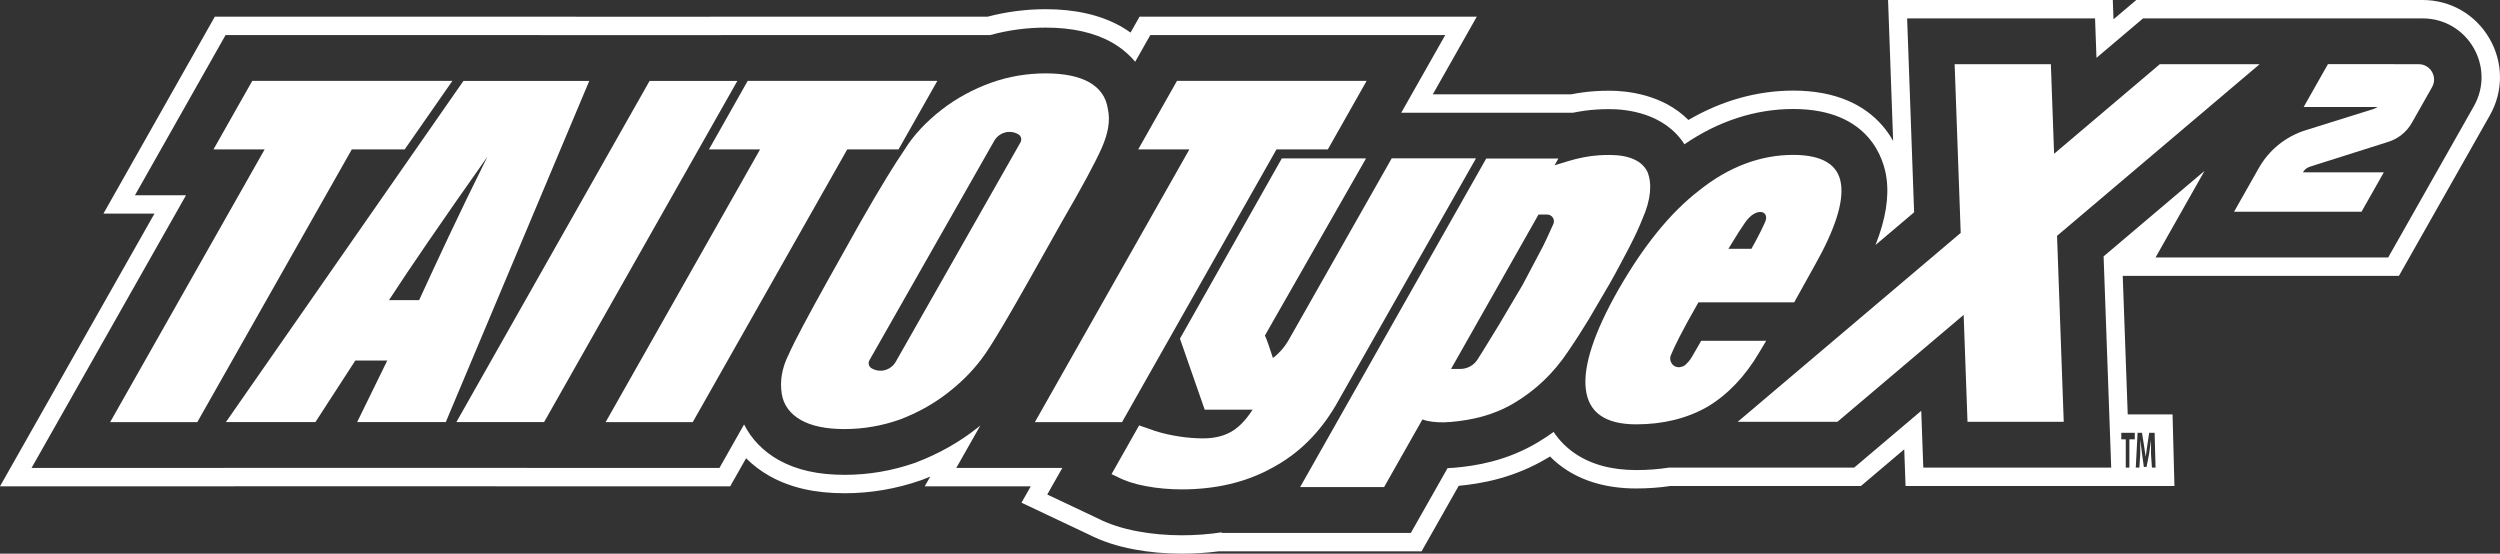 <?xml version="1.0" encoding="utf-8"?>
<!-- Generator: Adobe Illustrator 27.0.1, SVG Export Plug-In . SVG Version: 6.00 Build 0)  -->
<svg version="1.1" id="Layer_1" xmlns="http://www.w3.org/2000/svg" xmlns:xlink="http://www.w3.org/1999/xlink" x="0px" y="0px"
	 viewBox="0 0 3840 850.45" style="enable-background:new 0 0 3840 850.45;" xml:space="preserve">
<rect x="0" y="0" width="3840" height="850.45" fill="#333333" stroke="none"/>
<style type="text/css">
	.st0{fill:#333333;}
	.st1{fill:#FFFFFF;}
	.st2{fill:#0B61A8;}
	.st3{display:none;}
	.st4{display:inline;}
	.st5{fill:#FCFCFC;}
</style>
<g>
	<path class="st1" d="M3823.67,58.92C3802.16,22.03,3763.83,0,3721.12,0h-439.76l-35.03,29.67L3245.26,0h-345.2l7.8,216.51
		c-4.59-8.21-10.32-16.57-17.45-24.64c-14.25-16.12-32.07-28.77-52.97-37.59c-23.78-10.03-51.7-15.12-83.01-15.12
		c-55.32,0-110.51,15.53-161.03,45.13c-39.92-40.1-96.34-44.95-121.22-44.95c-8,0-15.48,0.24-22.24,0.72
		c-11.77,0.76-24.12,2.38-36.75,4.83h-212.41l67.56-119.28h-517.99l-13.83,24.43c-4.63-3.33-9.48-6.44-14.52-9.32l-0.66-0.38
		l-0.5-0.25c-30.99-17.23-69.53-25.97-114.54-25.97c-30.33,0-60.34,3.87-89.27,11.49h-426.02l-0.05,0.09H883.79l0.07-0.09H329.97
		L158.86,328.12h78.39L0,746.98h360.6l0.05-0.09h400.23l-0.05,0.09h360.75l24.42-43.12c10.53,10.57,22.71,19.8,36.29,27.44
		l0.59,0.33l0.47,0.24c31.46,17.33,68.79,25.75,114.09,25.75c39.76,0,79.16-6.7,117.1-19.93l0.31-0.11l1.93-0.72
		c4.06-1.55,8.09-3.15,12.08-4.81l-8.46,14.93h162.86l-14.25,25.15l102.78,48.58c20.93,10.72,44.75,18.54,70.8,23.24
		c22.51,4.25,47.53,6.5,72.36,6.5c19.31,0,38.36-1.2,56.76-3.57h311.82l8.12-14.32c0,0,30.2-53.26,48.95-86.36
		c34.26-3.28,84.53-11.58,136.62-42.86c1.2-0.72,2.39-1.44,3.59-2.18c6.28,6.36,13.16,12.18,20.62,17.43
		c29.91,21.03,67.56,31.69,111.9,31.69c17.81,0,35.37-1.27,52.23-3.77h292.81l66.55-56.36l2.03,56.36h323.78h21.42h67.79
		l-2.9-109.99h-68.85l-7.66-212.78h1.94h0h422.3l139.64-246.55C3845.45,140.03,3845.18,95.81,3823.67,58.92z M3283.34,664.78h6.78
		l2.83,17.79l2.82,19.21l2.73-19.49l2.64-17.51h8.37l1.42,53.47h-5.56l-1.41-20.52v-22.22l-2.82,21.09l-4.05,20.62h-4.14
		l-2.83-20.62l-2.73-21.09v22.31l-1.32,20.43h-5.55L3283.34,664.78z M3279.01,664.78v10.07h-8.28v43.4h-5.56v-43.4h-6.87v-10.07
		H3279.01z M3799.77,163.28L3668.24,395.5h-108.92h-51.25h-197.19l75.31-133.05l-155.06,131.32l11.69,324.49h-288.65l-3.14-87.27
		l-103.05,87.27H2563.4c-16.13,2.51-32.84,3.77-50.1,3.77c-38.5,0-70.61-8.94-95.65-26.55c-12.58-8.86-23.06-19.64-31.28-32.04
		c-7.64,5.54-15.54,10.77-23.7,15.66c-48.77,29.28-96.31,36.44-127.85,39.26c-3.76,0.37-7.62,0.56-11.39,0.75
		c-16.57,29.28-56.39,99.51-56.39,99.51h-290.72v-0.09l0.52-0.91c-19.88,3.04-40.53,4.58-61.9,4.58c-23.07,0-46.32-2.08-67.22-6.03
		c-23.53-4.24-44.81-11.21-63.45-20.81l-75.69-35.78l23.15-40.86h-162.86l36.9-65.15c-1.86,1.52-3.74,3.03-5.64,4.52
		c-27.49,21.66-58.93,39.26-93.39,52.35l-1.51,0.56c-34.84,12.15-71.08,18.36-107.8,18.36c-40.57,0-73.62-7.34-100.92-22.5
		l-0.38-0.19c-23.84-13.41-41.99-32.22-53.23-54.71l-37.81,66.76H809.47l0.05-0.09h-78.1h-151.2H344.15l-0.05,0.09H48.48
		l237.24-418.83H207.3l139.15-246h483.17l-0.07,0.09H956.8h54.33h96.26l0.05-0.09h413.35c27.79-7.66,56.43-11.49,85.54-11.49
		c40.39,0,74.47,7.63,101.3,22.69l0.38,0.19c13.97,7.98,25.93,17.97,35.64,29.6l23.2-41h453.03l-67.56,119.28h235.52h28.15
		c12.05-2.45,24.1-4.15,35.87-4.9c6.59-0.47,13.47-0.66,20.34-0.66c25.28,0,84.1,5.58,115.13,54.02
		c51.67-35.53,108.96-54.21,167.12-54.21c118.9,0,139.52,80.03,143.1,105.26c4.29,30.08-1.06,63.87-16.75,103.63l59.29-50.23
		l-10.73-297.81h288.65l2.18,60.58l71.53-60.58h227.06h138.62h5.35h42.56h15.82C3790.42,28.26,3833.97,102.98,3799.77,163.28z"/>
	<path class="st1" d="M2052,622.14l215.12-378.94h-129.55l0.01,0.18L1979.6,521.86c-6.21,10.92-14.5,20.52-24.38,28.06
		c-4.14-12.62-9.6-29.56-12.33-34.55l155.34-272.08h-129.36L1812.4,520.17l38.04,109.12h73.53c-9.41,14.5-19.02,25.04-29.94,32.1
		c-12.24,7.81-27.21,11.96-46.23,11.96c-12.24,0-24.76-1.13-35.4-2.73c-12.24-1.79-25.89-4.71-38.13-8.66l-24.57-8.57l-42.37,74.85
		l8.38,3.95c12.33,6.5,27.4,11.49,44.91,14.59c17.79,3.39,36.81,4.9,54.51,4.9c51.69,0,98.1-10.73,137.45-32.29
		C1994.85,697.17,2027.33,664.31,2052,622.14z"/>
	<path class="st1" d="M2472.08,436.3c10.92-18.92,20.43-37.66,30.03-55.64c9.6-18.55,16.19-32.95,20.43-43.87
		c13.66-30.61,14.98-54.81,8.2-72.13c-8.1-17.79-28.62-26.64-58.65-26.64c-5.27,0-10.54,0.19-15.63,0.47
		c-16.19,1.04-32.2,4.33-47.83,9.04l-20.9,6.4l5.93-10.45h-110.81L1997.02,748.1H2126c0,0,58.37-103,58.84-103.84
		c12.24,4.61,30.41,5.08,43.68,3.86c32.48-2.92,65.24-9.89,98.01-29.56c32.57-19.49,59.97-45.66,81.62-78.14
		c12.33-17.98,23.16-35.02,32.67-50.74L2472.08,436.3z M2385.93,344.12c-5.83,13.18-14.49,32.1-19.95,41.89l-27.21,51.5
		l-36.81,62.14l-24.67,40.2c-1.41,2.35-4.61,7.34-7.91,12.43c-5.74,9.04-15.72,14.4-26.36,14.4h-14.22l134.35-237.15h13.27
		C2383.95,329.53,2389.04,337.25,2385.93,344.12z"/>
	<path class="st1" d="M905.12,124.28H711.84L347.02,648.3h137.46l61.29-94.52h49.05l-46.23,94.52h136.13L905.12,124.28
		L905.12,124.28z M643.77,461.05h-46.32c30.03-46.32,80.31-119.85,151.2-220.3C705.06,328.21,670.98,401.74,643.77,461.05z"/>
	<polygon class="st1" points="997.76,124.29 701.01,648.3 835.73,648.3 1132.57,124.29 	"/>
	<polygon class="st1" points="621.64,229.45 694.89,124.19 387.5,124.19 327.91,229.45 406.52,229.45 169.18,648.4 303.05,648.4 
		540.39,229.45 	"/>
	<polygon class="st1" points="1960.68,229.45 2039.58,229.45 2099.17,124.19 1807.88,124.19 1748.29,229.45 1826.9,229.45 
		1589.56,648.4 1723.43,648.4 	"/>
	<path class="st1" d="M1692.1,227.57c9.59-21.56,13.73-41.62,9.59-60.07c-2.64-18.17-12.24-31.82-28.62-41.14
		c-16.38-9.23-39.45-13.65-66.75-13.65c-28.62,0-57.15,4.71-84.45,14.5c-27.11,9.89-53,23.72-76.16,41.8
		c-23.16,18.17-42.18,38.22-55.83,60.16c-15.06,21.94-38.13,59.22-68.07,111.75l-50.37,89.91c-29.94,53.85-50.27,91.7-59.88,113.26
		c-10.92,21.56-13.65,41.71-10.92,59.97c2.64,18.45,13.56,32.1,29.94,41.33c16.38,9.04,38.13,13.65,66.75,13.65
		c28.62,0,57.15-4.9,84.45-14.5c25.8-9.7,51.69-23.54,74.85-41.8c23.16-17.98,42.18-38.04,57.15-59.88
		c15.06-22.12,36.81-59.31,66.56-112.03l50.56-89.91C1662.16,287.16,1682.49,249.32,1692.1,227.57z M1567.43,218.71l-191.49,336.85
		c-7.53,13.27-24.29,17.79-37.28,10.07c-4.24-2.45-5.65-8-3.2-12.33l191.59-336.85c7.53-13.27,24.29-17.79,37.28-10.07
		C1568.47,208.83,1569.88,214.38,1567.43,218.71z"/>
	<polygon class="st1" points="1380.18,229.45 1439.77,124.19 1148.48,124.19 1088.98,229.45 1167.5,229.45 930.25,648.4 
		1064.04,648.4 1301.38,229.45 	"/>
	<polygon class="st1" points="3317.52,98.58 3155.08,236.2 3150.13,98.58 3002.32,98.58 3011.65,357.72 3005.14,363.23 
		2669.04,647.93 2822.21,647.93 3006.84,491.55 3016.18,483.65 3022.09,647.93 3169.9,647.93 3159.62,362.23 3470.79,98.58 	"/>
	<path class="st1" d="M2709.81,528.55c0.75-1.32,3.01-5.08,3.01-5.08h-99.8l-2.54,4.42l-10.36,17.98
		c-4.61,8.57-9.04,12.14-10.26,13.46c-1.69,1.79-3.77,3.11-6.12,3.77l-1.69,0.47c-5.18,1.51-10.83-0.47-14.03-4.9
		c-2.73-3.77-3.39-8.66-1.6-12.99c4.9-12.14,16.29-35.87,42.37-81.25h147.06l31.35-56.39c31.15-54.98,44.71-97.06,40.57-125.4
		c-4.05-29.56-28.43-44.72-73.43-44.72c-50.37,0-99.42,18.45-144.42,54.6c-44.91,34.55-85.77,85.77-123.9,152.14
		c-38.03,66.75-54.32,117.97-50.27,152.52c3.95,36.34,29.94,54.6,77.48,54.6c40.86,0,77.67-8.94,108.83-26.64
		c31.35-18.55,58.46-46.88,80.31-84.07C2702.37,541.07,2707.92,531.66,2709.81,528.55z M2680.24,342.15
		c16.85-24.86,38.04-18.65,31.26-1.89c-3.48,8.1-9.6,20.99-21.28,41.9h-35.4C2668.28,359.85,2675.72,348.55,2680.24,342.15z"/>
	<path class="st1" d="M3715.09,98.59l-139.35-0.12l-37.31,65.89h113.16c-1.71,1.34-3.65,2.35-5.72,3l-104.55,32.71
		c-30.4,9.51-56.05,30.23-71.75,57.95l-38.02,67.15h107.98h48.61h39.16l34.25-60.48h-124.17c1.81-3.46,4.78-6.17,8.37-7.71
		c1.64-0.7,3.32-1.33,5.02-1.87l117.6-37.22c15.37-4.82,28.33-15.29,36.26-29.29l31.01-54.76
		C3744.55,118.1,3733.18,98.59,3715.09,98.59z"/>
</g>
</svg>
